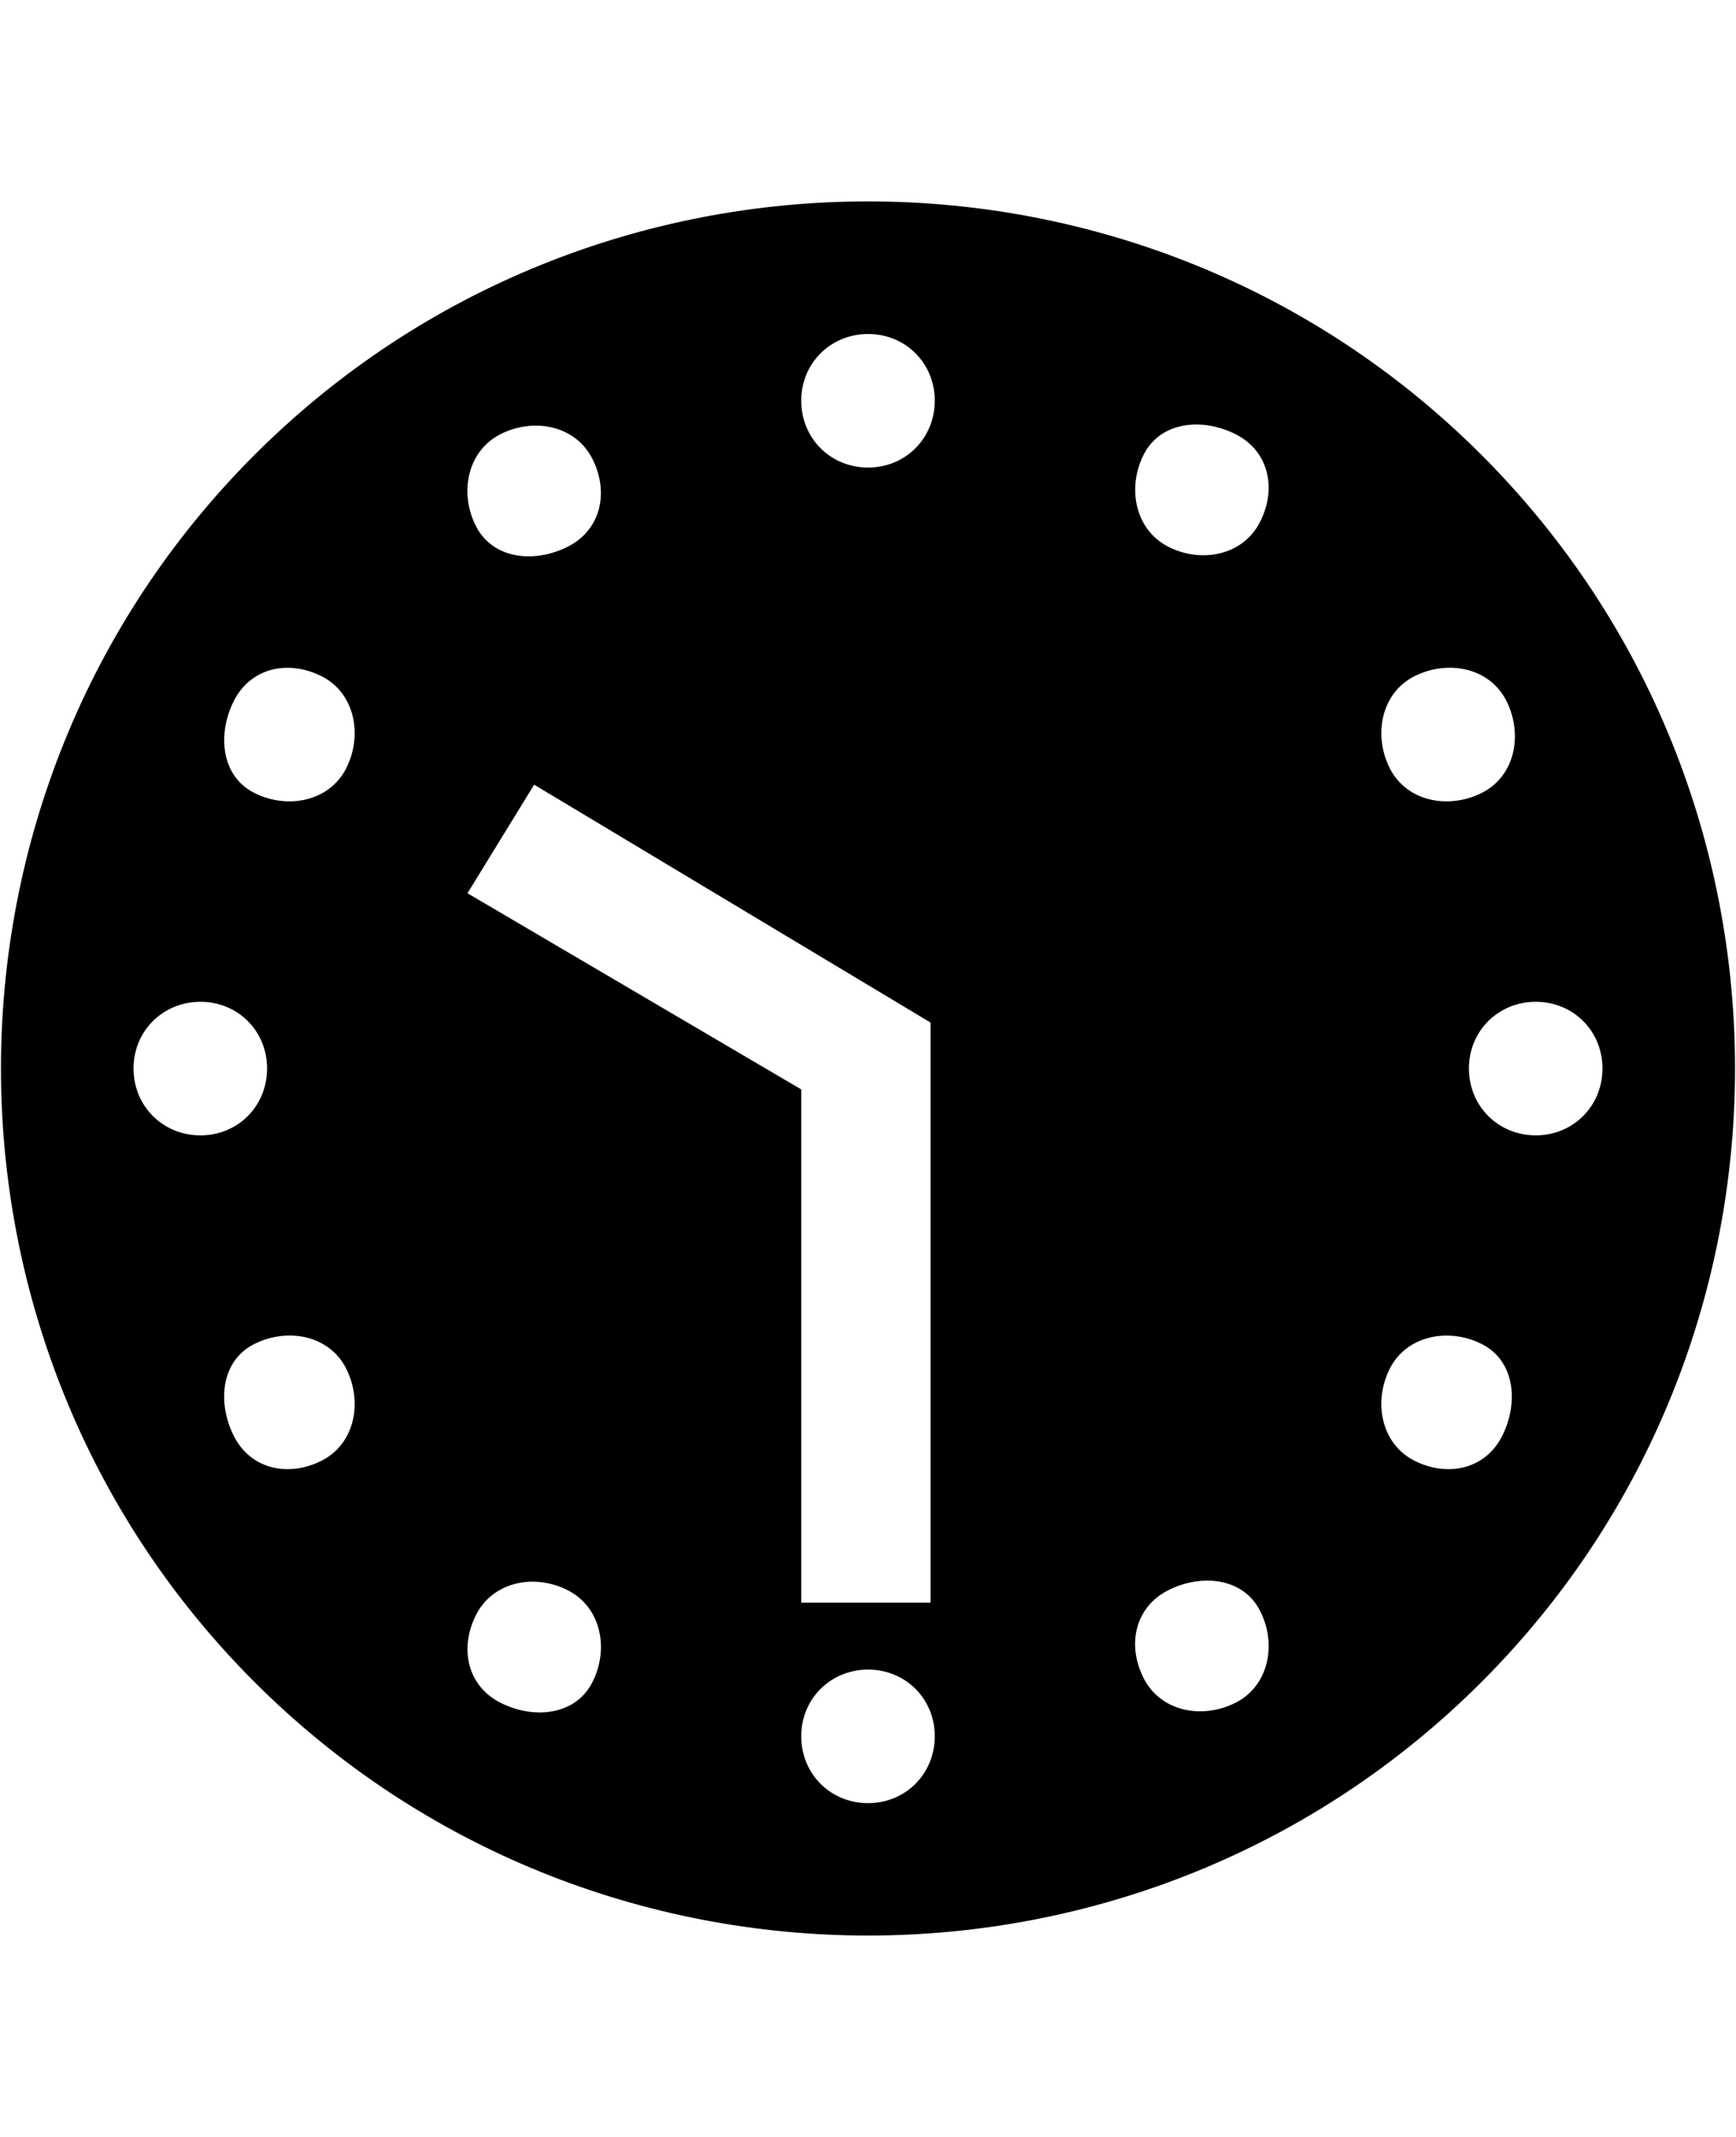 <svg height="1000" width="812.5" xmlns="http://www.w3.org/2000/svg"><path d="M693.4 212.9c158.2 158.2 158.2 416 0 574.2s-416.1 158.2 -574.3 0 -158.2 -416 0 -574.2 416.1 -158.2 574.3 0zm-31.3 103.5c-15.6 7.8 -19.5 27.4 -11.7 43s27.3 19.5 43 11.7 19.5 -27.3 11.7 -43 -27.4 -19.5 -43 -11.7zM62.5 500c0 17.6 13.7 31.3 31.3 31.3S125 517.6 125 500 111.3 468.8 93.8 468.8 62.5 482.4 62.5 500zm87.9 183.6c15.6 -7.8 19.5 -27.3 11.7 -43s-27.3 -19.5 -43 -11.7 -17.5 27.4 -9.7 43 25.4 19.5 41 11.7zm11.7 -324.2c7.8 -15.6 3.9 -35.2 -11.7 -43s-33.2 -3.9 -41 11.7 -5.9 35.2 9.7 43 35.2 3.9 43 -11.7zm72.3 -156.3c-15.6 7.8 -19.6 27.4 -11.7 43s27.3 17.6 42.9 9.8 19.6 -25.4 11.7 -41.1S250 195.3 234.4 203.1zM218.8 418L375 509.8V750h60.5V478.5L250 367.2zm58.5 369.1c7.9 -15.6 4 -35.1 -11.7 -43s-35.1 -3.9 -42.9 11.8 -3.9 33.2 11.7 41 35.1 5.8 42.9 -9.8zm129 56.7c17.5 0 31.2 -13.7 31.2 -31.3s-13.7 -31.2 -31.2 -31.2S375 794.9 375 812.5s13.7 31.3 31.3 31.3zm0 -625c17.5 0 31.2 -13.7 31.2 -31.3s-13.7 -31.2 -31.2 -31.2S375 169.9 375 187.5s13.7 31.3 31.3 31.3zm171.8 578.1c15.7 -7.8 19.6 -27.4 11.7 -43s-27.3 -17.6 -42.9 -9.8 -19.6 25.4 -11.7 41.1 27.3 19.5 42.9 11.7zm11.7 -552.8c7.9 -15.6 4 -33.2 -11.7 -41s-35.1 -5.8 -42.9 9.8 -3.9 35.1 11.7 43 35.1 3.9 42.9 -11.8zm113.3 427.8c7.8 -15.6 5.9 -35.2 -9.7 -43s-35.2 -3.9 -43 11.7 -3.9 35.2 11.7 43 33.2 3.9 41 -11.7zm15.7 -140.6c17.5 0 31.2 -13.7 31.2 -31.3s-13.7 -31.2 -31.2 -31.2 -31.3 13.6 -31.3 31.2 13.7 31.3 31.3 31.3z"/></svg>